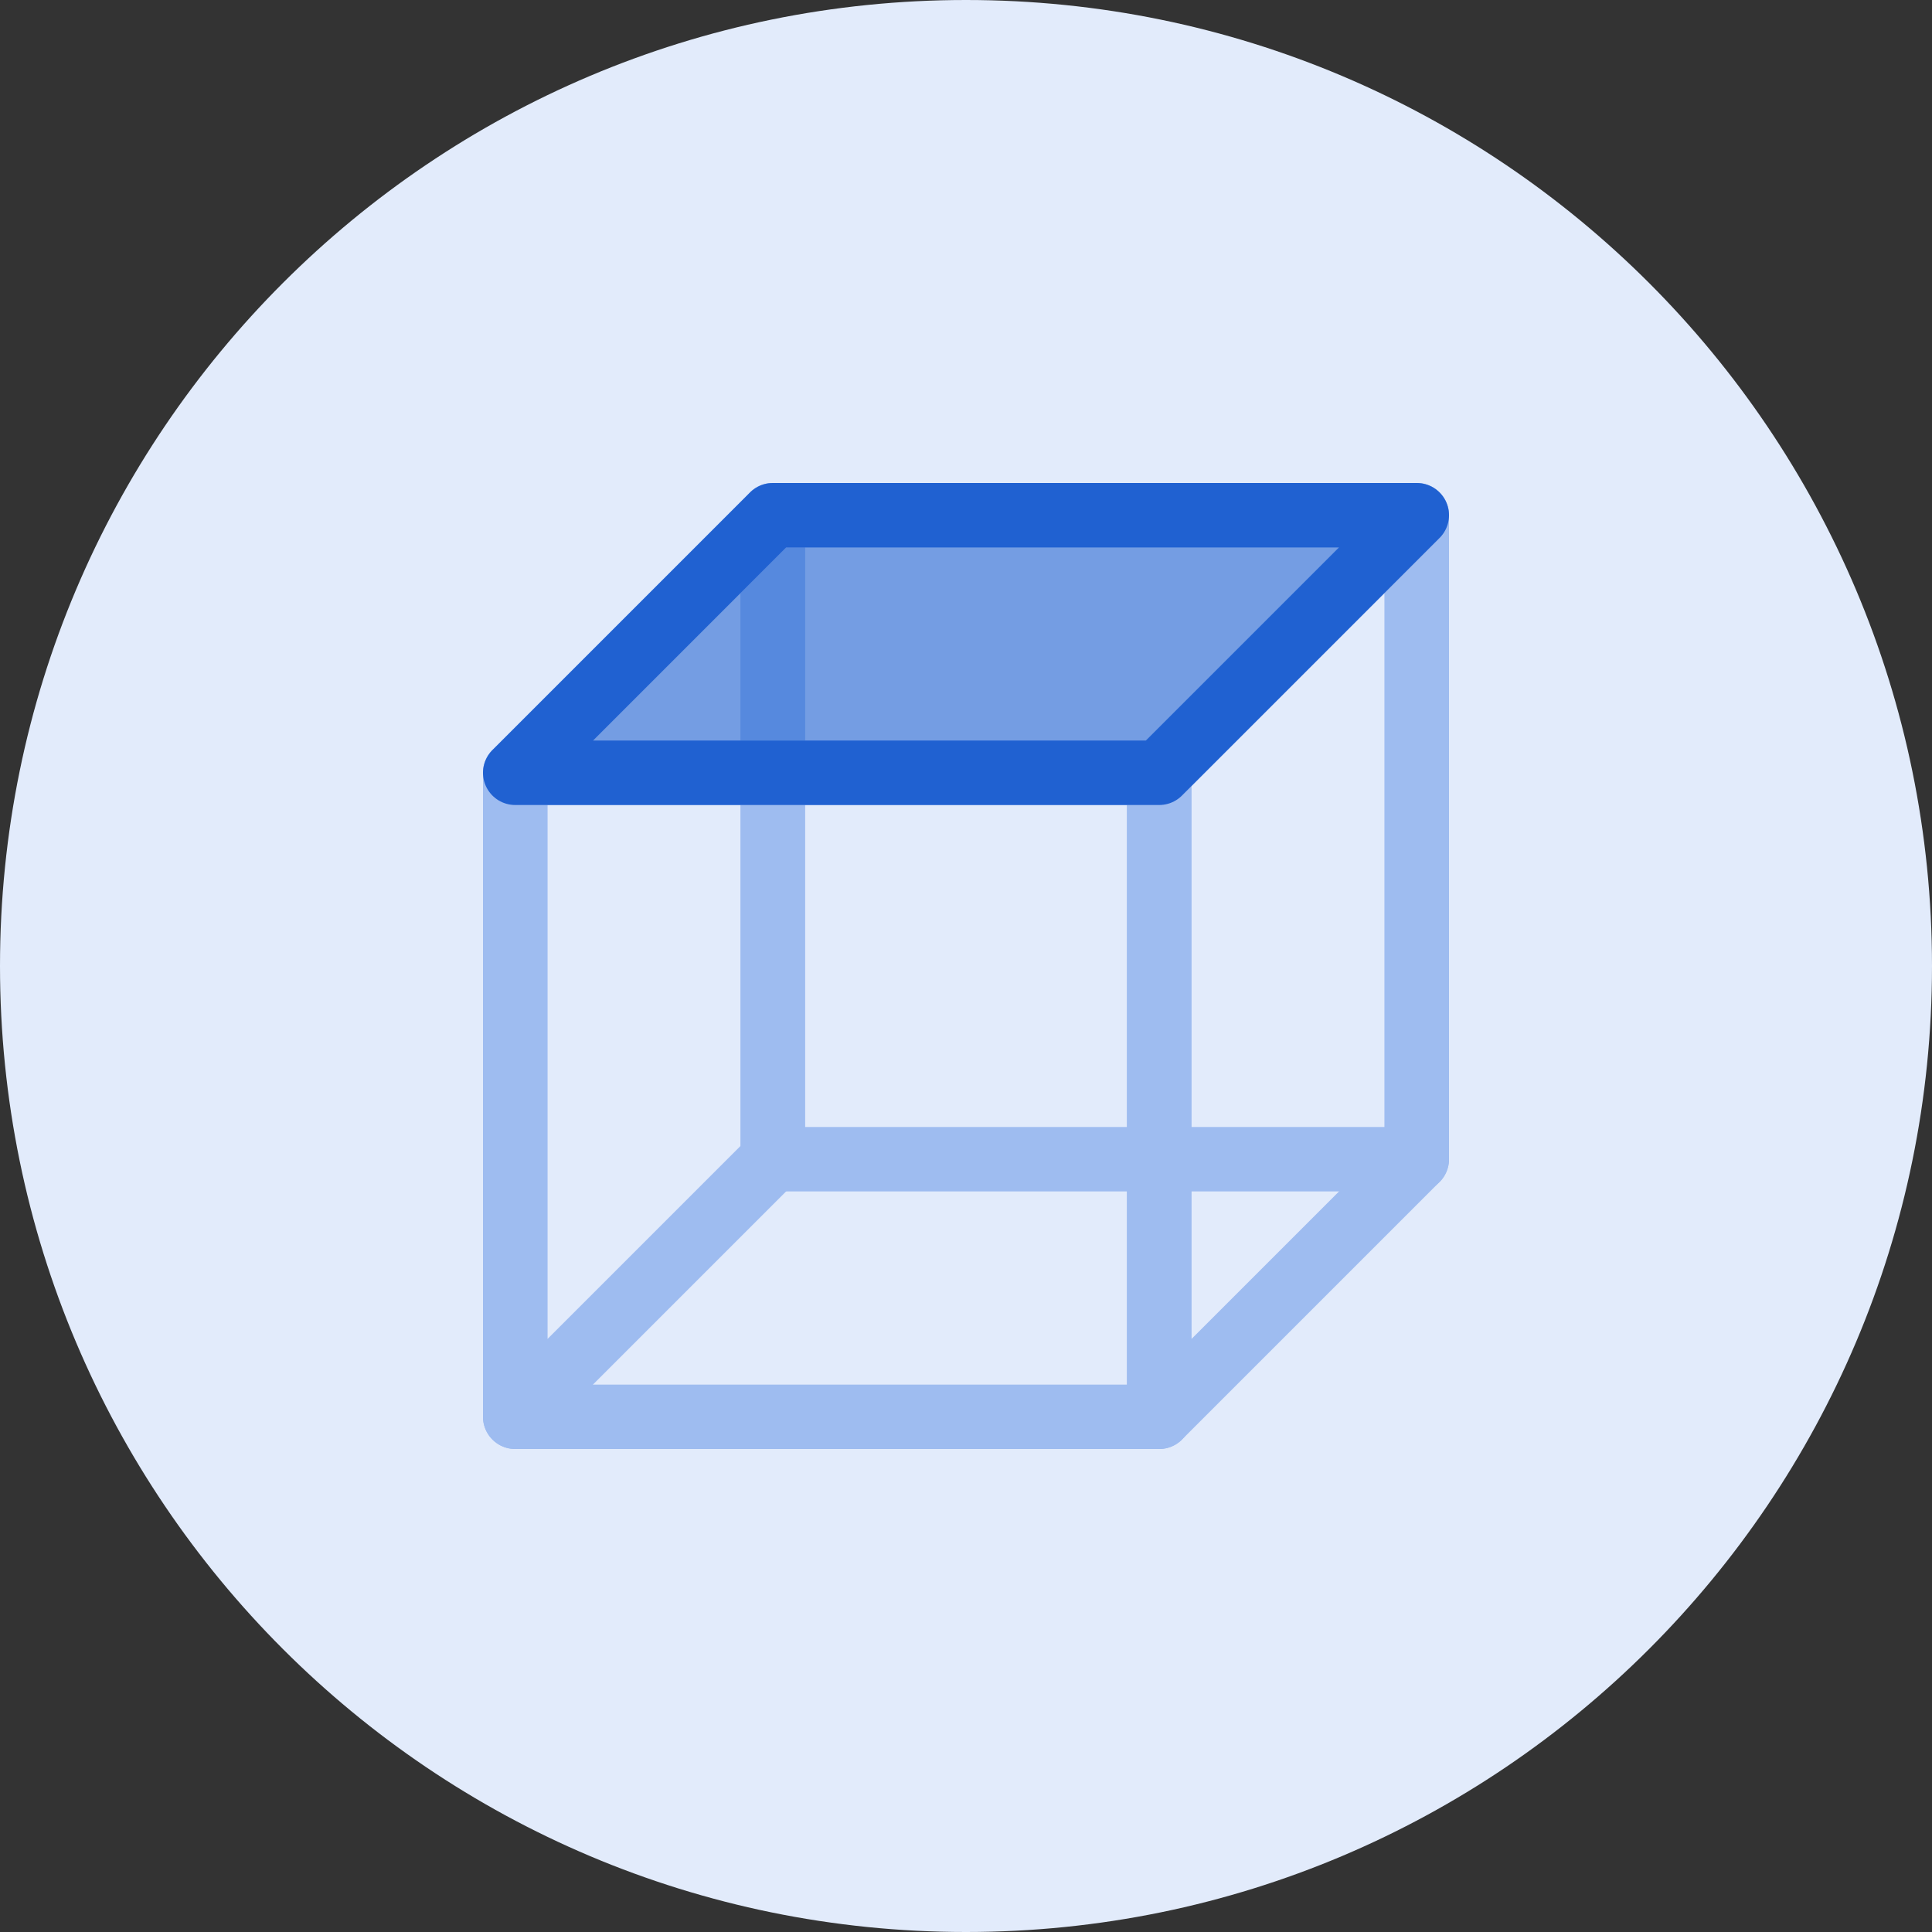 <svg xmlns="http://www.w3.org/2000/svg" width="30" height="30" viewBox="0 0 30 30"><rect x="0" y="0" width="30" height="30" fill="#333333" stroke="none"/><g><g><g><path fill="#e2ebfb" d="M0 15C0 6.716 6.716 0 15 0c8.284 0 15 6.716 15 15 0 8.284-6.716 15-15 15-8.284 0-15-6.716-15-15z"/></g><g><g><path fill="none" stroke="#9ebcf0" stroke-linejoin="round" stroke-miterlimit="50" d="M12 8v0h10v10H12v0z"/></g><g><path fill="none" stroke="#9ebcf0" stroke-linejoin="round" stroke-miterlimit="50" d="M12 8v0l-4 4v10l4-4v0z"/></g><g><path fill="none" stroke="#9ebcf0" stroke-linejoin="round" stroke-miterlimit="50" d="M22 8v0l-4 4v10l4-4v0z"/></g><g><path fill="none" stroke="#9ebcf0" stroke-linejoin="round" stroke-miterlimit="50" d="M8 12v0h10v10H8v0z"/></g><g><path fill="#2061d1" fill-opacity=".56" d="M8 12h10l4-4H12z"/><path fill="none" stroke="#2061d1" stroke-linejoin="round" stroke-miterlimit="50" d="M8 12v0h10v0l4-4v0H12v0z"/></g></g></g></g></svg>